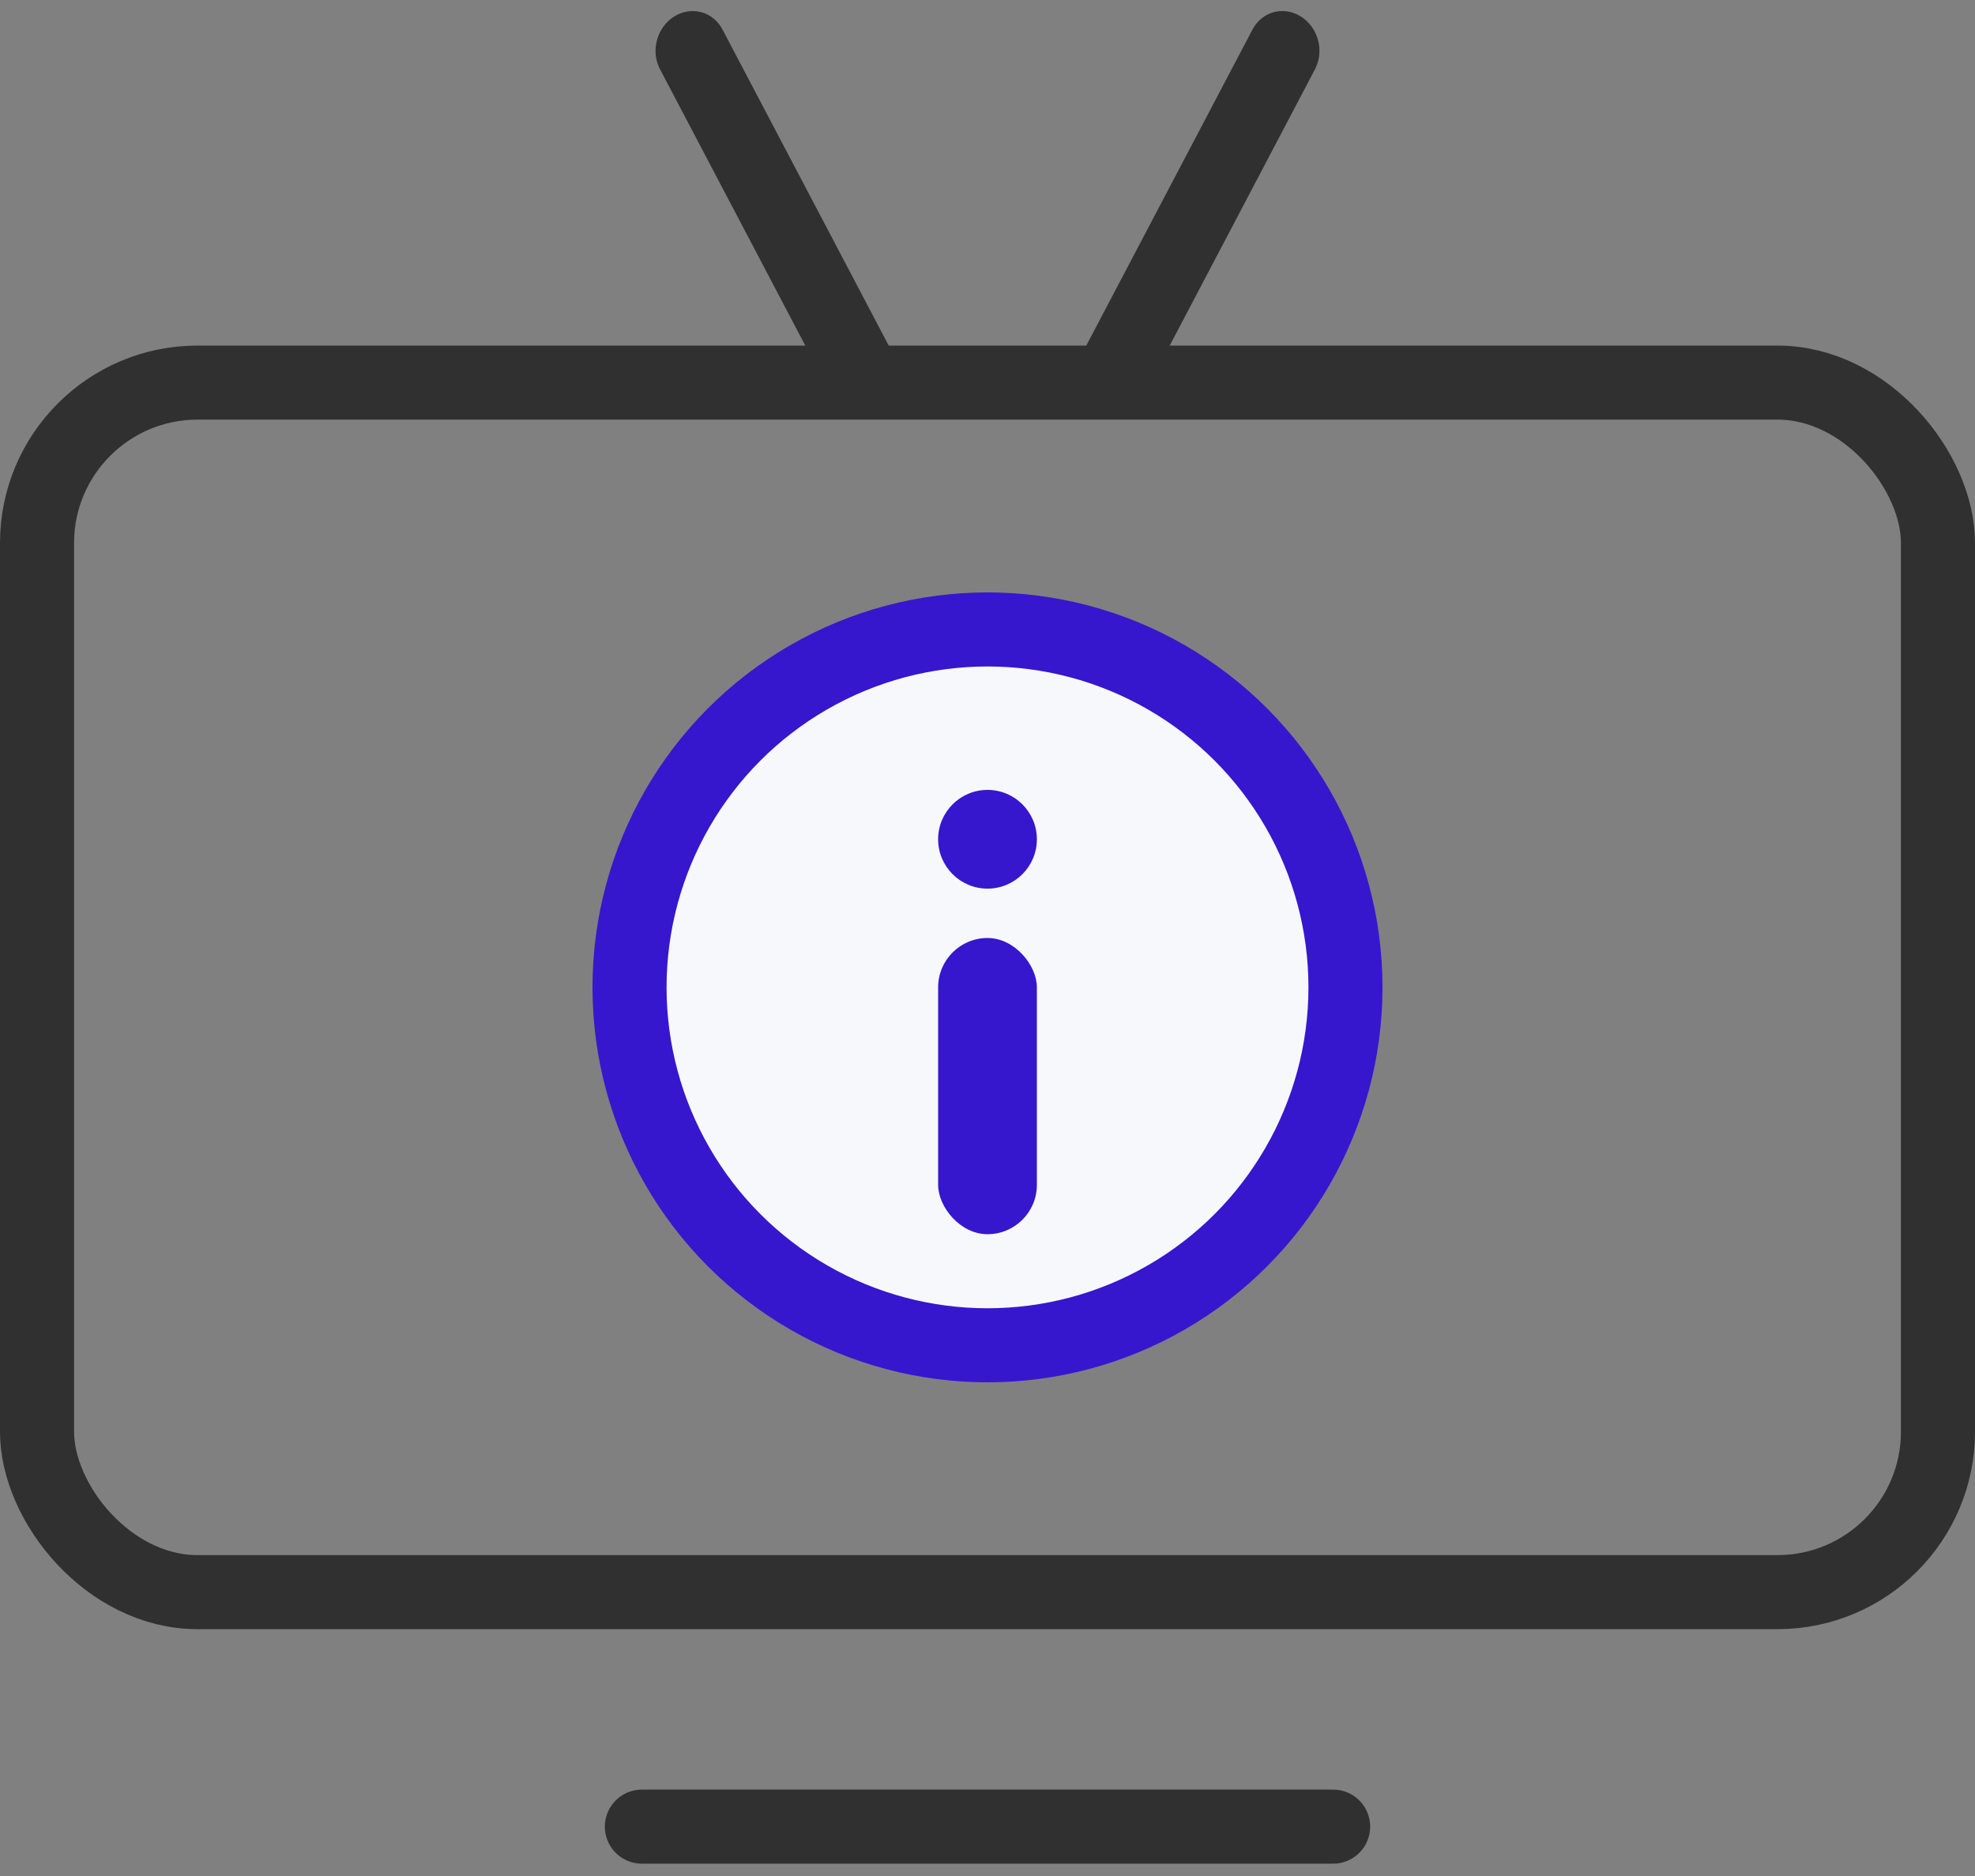 <svg width="40" height="38" viewBox="0 0 40 38" fill="none" xmlns="http://www.w3.org/2000/svg">
<rect x="0" y="0" width="40" height="38" fill="#808080" stroke="none"/>
<g id="Group 63">
<path id="Line 2" d="M13 37H27" stroke="#303030" stroke-width="1.5" stroke-linecap="round"/>
<rect id="Rectangle 34" x="0.75" y="7.75" width="38.5" height="24.5" rx="3.25" stroke="#303030" stroke-width="1.5"/>
<g id="Group 87">
<circle id="Ellipse 18" cx="20" cy="20" r="7.25" fill="#F7F8FB" stroke="#3617CE" stroke-width="1.5"/>
<g id="Group 88">
<circle id="Ellipse 17" cx="20" cy="17" r="1" fill="#3617CE"/>
<rect id="Rectangle 48" x="19" y="19" width="2" height="6" rx="1" fill="#3617CE"/>
</g>
</g>
<g id="Group 62">
<path id="Line 3" d="M14.633 0.598C14.441 0.232 14.001 0.114 13.651 0.336C13.301 0.558 13.174 1.035 13.367 1.402L14.633 0.598ZM16.521 7.402L16.87 8.065L18.137 7.262L17.788 6.598L16.521 7.402ZM13.367 1.402L16.521 7.402L17.788 6.598L14.633 0.598L13.367 1.402Z" fill="#303030"/>
<path id="Line 4" d="M25.367 0.598C25.559 0.232 25.999 0.114 26.349 0.336C26.699 0.558 26.826 1.035 26.633 1.402L25.367 0.598ZM23.479 7.402L23.13 8.065L21.863 7.262L22.212 6.598L23.479 7.402ZM26.633 1.402L23.479 7.402L22.212 6.598L25.367 0.598L26.633 1.402Z" fill="#303030"/>
</g>
</g>
</svg>
